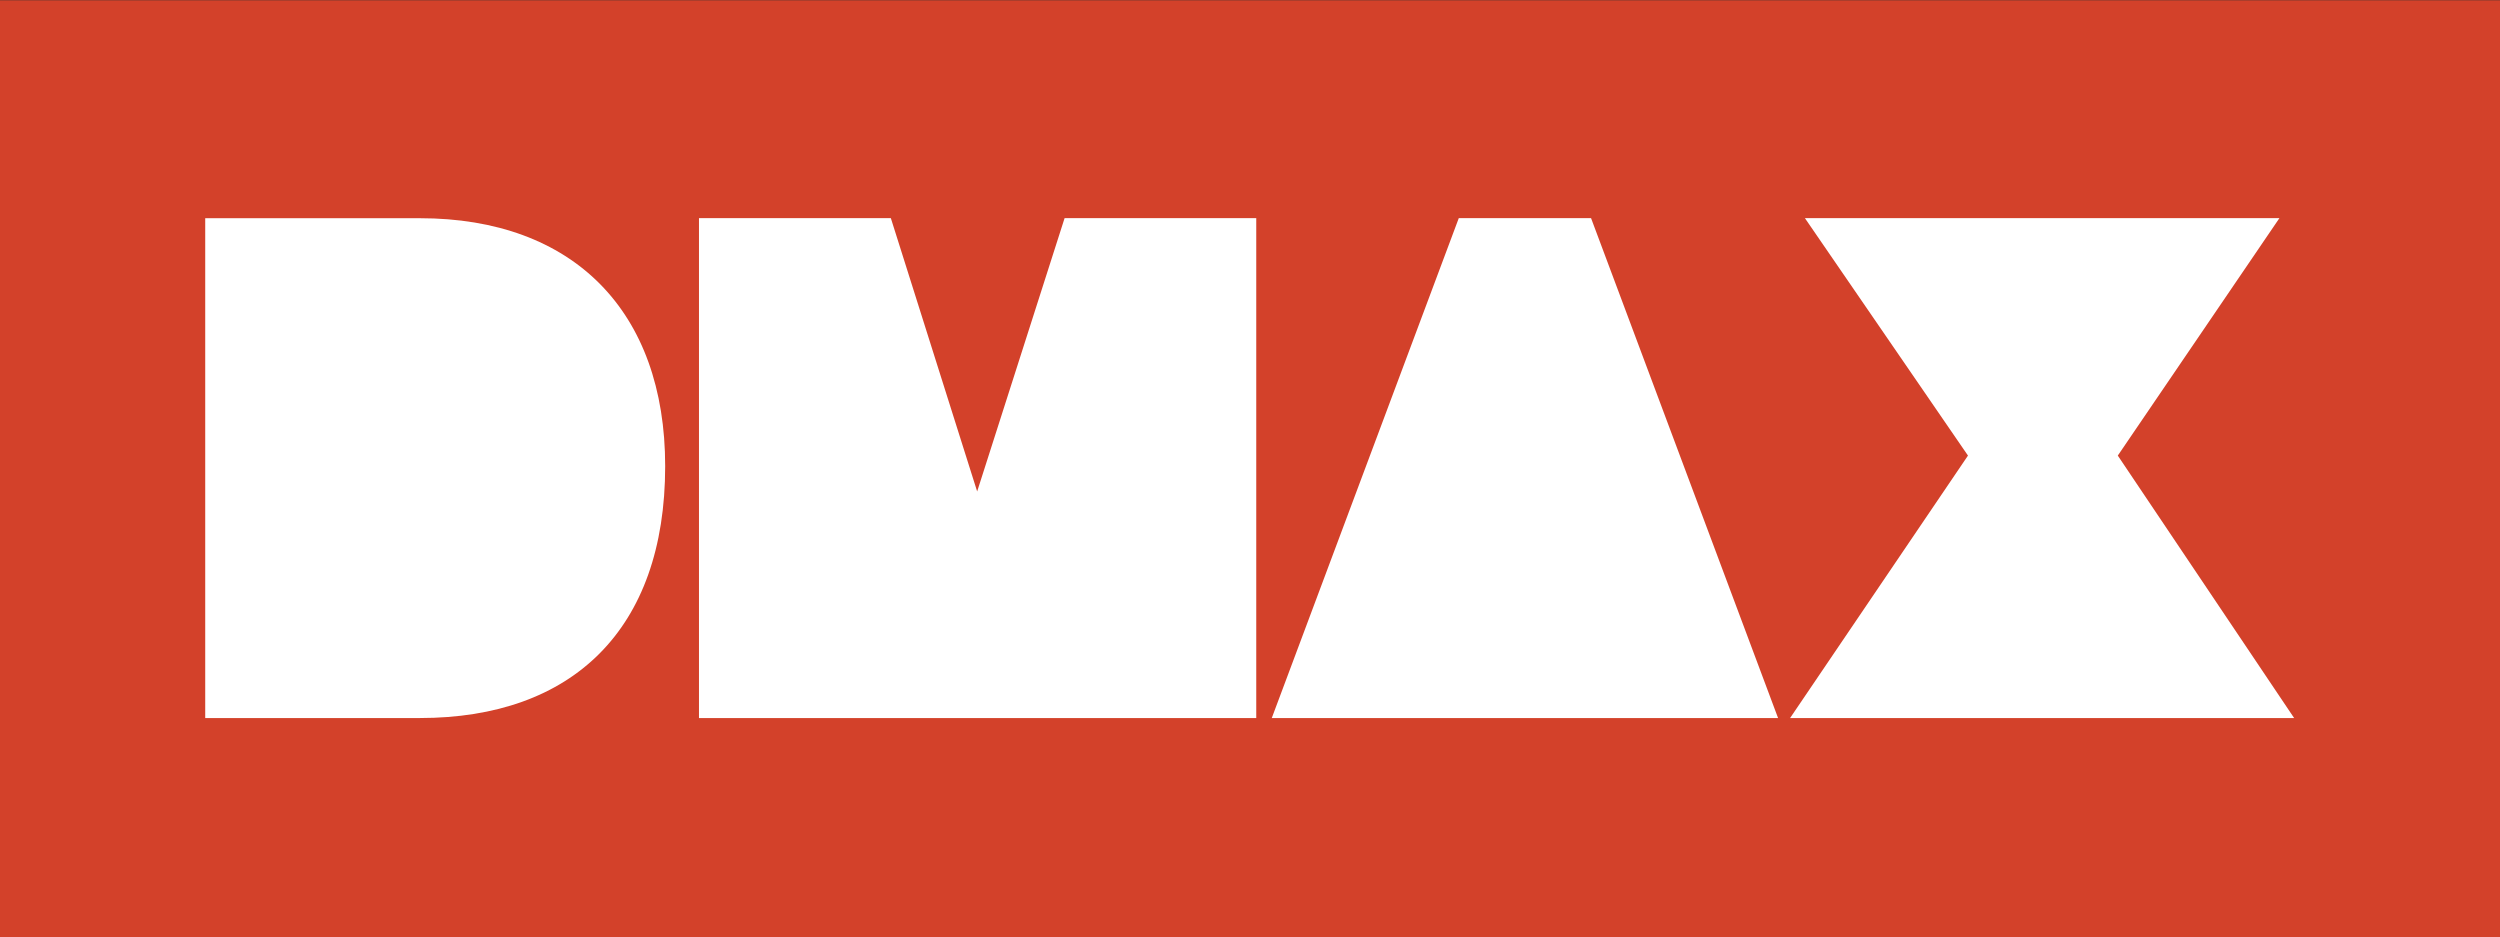 <svg id="a" width="112.39mm" height="42.146mm" version="1.1" viewBox="0 0 112.39 42.146" xmlns="http://www.w3.org/2000/svg">
 <rect x="0" y="0" width="112.39" height="42.146" fill="#333333" stroke="none"/>
 <g id="b" transform="matrix(5.31 0 0 5.31 0 -147.5)">
  <path id="c" d="m0 27.78h21.167v7.938h-21.167z" fill="#d3412a" stroke-width=".055"/>
  <g id="d" transform="matrix(.87 0 0 .87 .355 3.995)">
   <g id="e" transform="matrix(1 0 0 1 1.7541e-5 0)" fill="#fff" fill-rule="evenodd" stroke-width="1.024">
    <path id="f" d="m1.589 34.324h2.089c1.48 0 2.387-0.858 2.387-2.451 0-1.507-0.893-2.413-2.387-2.413h-2.089z"/>
    <path id="g" d="m6.394 34.324h5.423v-4.865h-1.865l-0.851 2.66-0.84-2.66h-1.867z"/>
    <path id="h" d="m11.968 34.324h4.927l-1.82-4.865h-1.287z"/>
    <path id="i" d="m17.012 34.324h4.905l-1.716-2.554 1.573-2.311h-4.618l1.587 2.311z"/>
   </g>
  </g>
 </g>
</svg>
